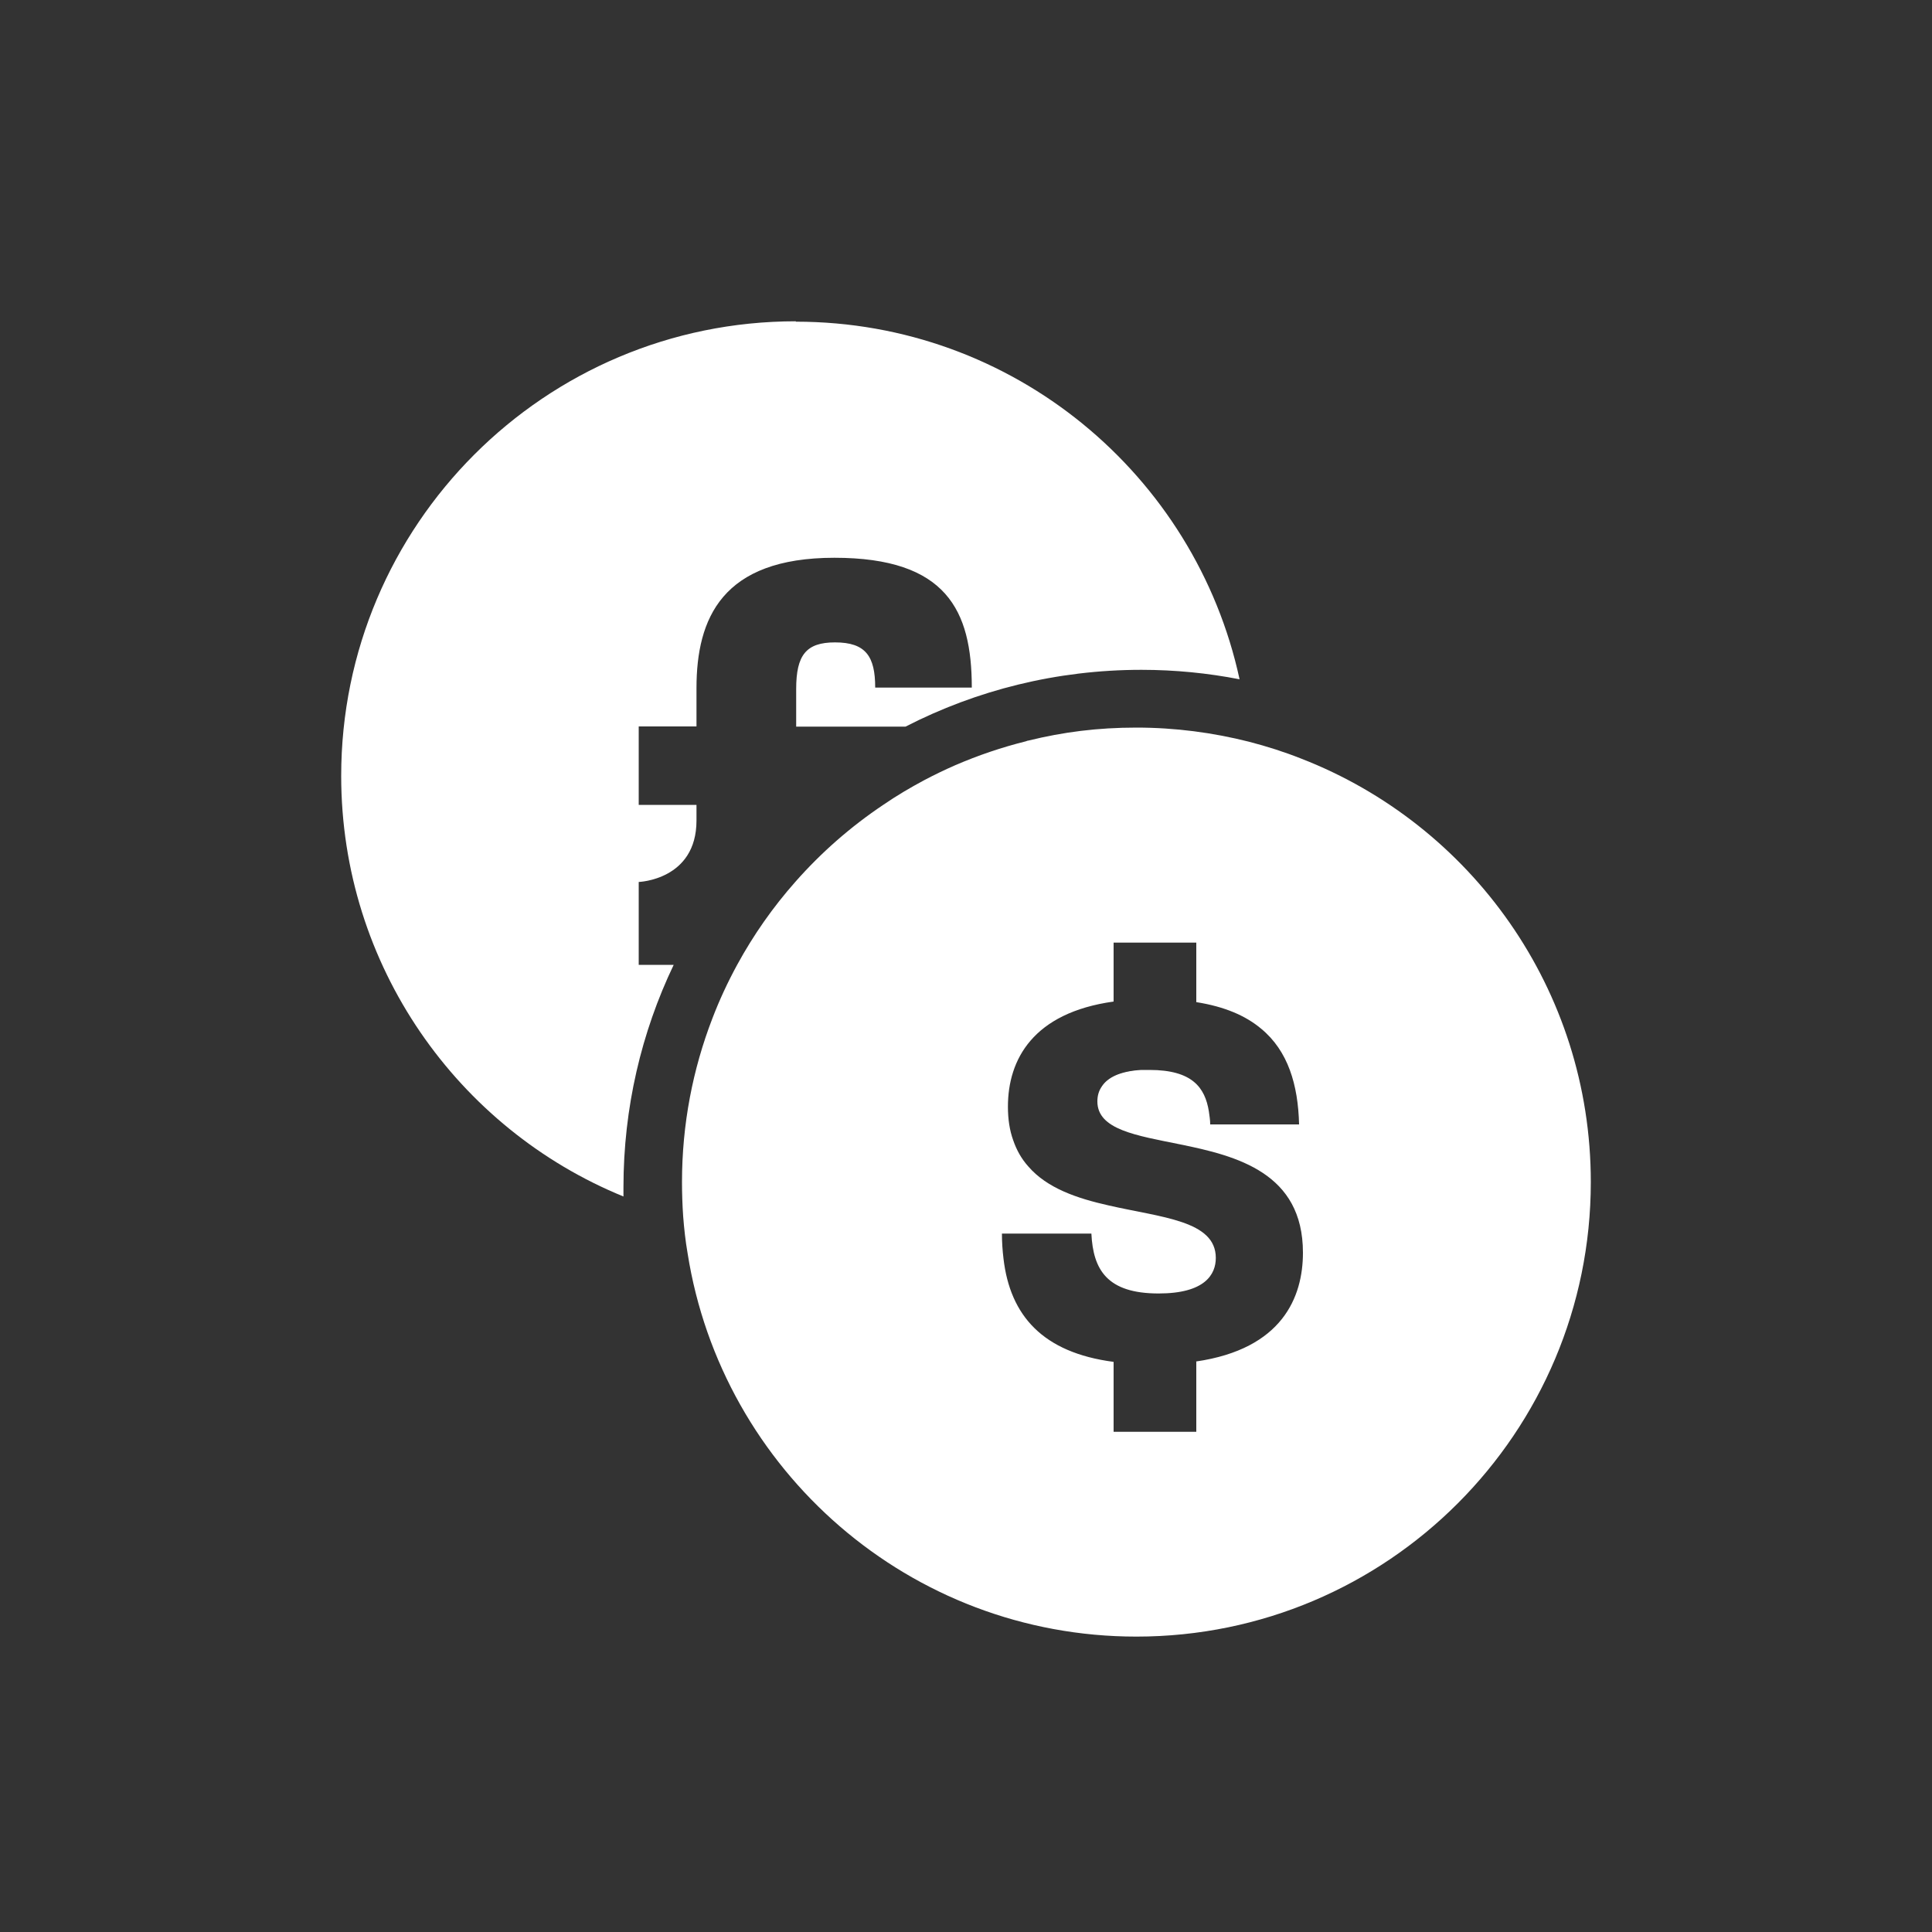 <?xml version="1.0" encoding="UTF-8"?>
<svg id="Layer_2" data-name="Layer 2" xmlns="http://www.w3.org/2000/svg" viewBox="0 0 100 100">
  <rect x="0" y="0" width="100" height="100" fill="#333333" stroke="none"/>
  <path d="m57.05,56.24c.35.07.72.14,1.09.22.33-.34.65-.69.94-1.06-1.14.07-1.74.41-2.03.84Zm-15.86-39.61c-12.99,0-23.53,10.54-23.53,23.53,0,9.83,6.04,18.27,14.61,21.77,0-.15,0-.31,0-.47,0-4.12.93-8.03,2.6-11.52h-1.81v-4.29s2.99-.1,2.99-3.18v-.81h-2.99v-4.06h2.99v-1.98c0-3.61,1.32-6.75,7.14-6.75s7.1,2.75,7.11,6.68v.04h-5c0-1.62-.49-2.34-2.08-2.34-1.49,0-2.01.65-2.01,2.41v1.95h5.66c3.66-1.88,7.81-2.94,12.21-2.94,1.74,0,3.44.17,5.08.49-2.29-10.58-11.71-18.51-22.97-18.51Z" style="fill: #fff; stroke-width: 0px;"/>
  <path d="m67.36,39.27c-.88-.35-1.79-.64-2.72-.88-1.86-.47-3.81-.73-5.82-.73s-3.79.23-5.58.67c-.04,0-.09.02-.14.04-1.25.31-2.48.73-3.64,1.23-.55.24-1.09.5-1.62.78-.73.39-1.44.81-2.11,1.27-1.69,1.13-3.22,2.47-4.56,3.99-1.16,1.31-2.17,2.75-3.01,4.29-.49.9-.92,1.82-1.29,2.79-1.01,2.62-1.57,5.47-1.57,8.46,0,.6.02,1.18.06,1.77.05.65.12,1.29.23,1.92,1.77,11.24,11.5,19.84,23.23,19.84,12.99,0,23.52-10.54,23.52-23.53,0-9.98-6.21-18.5-14.98-21.91Zm-5.44,31.22v3.62h-4.28v-3.62c-3.67-.48-5.36-2.4-5.7-5.35-.05-.41-.08-.84-.08-1.29h4.63c.09,1.87.81,3.1,3.48,3.1,2.39,0,2.96-.98,2.96-1.84,0-1.94-2.82-2.09-5.56-2.72-1.6-.36-3.17-.88-4.15-2.02-.34-.38-.6-.83-.78-1.36-.18-.5-.27-1.07-.27-1.73,0-2.44,1.3-4.86,5.47-5.44v-3.05h4.28v3.08c1.46.23,2.55.7,3.35,1.37,1.4,1.15,1.92,2.91,1.97,4.96h-4.6c0-.23-.04-.46-.07-.68-.2-1.23-.86-2.14-3.07-2.14-.15,0-.29,0-.43,0-1.14.07-1.74.41-2.03.84-.18.25-.24.52-.24.79,0,1.46,2.01,1.76,4.27,2.22,2.96.6,6.37,1.48,6.37,5.61,0,2.3-1.07,4.98-5.53,5.63Z" style="fill: #fff; stroke-width: 0px;"/>
</svg>